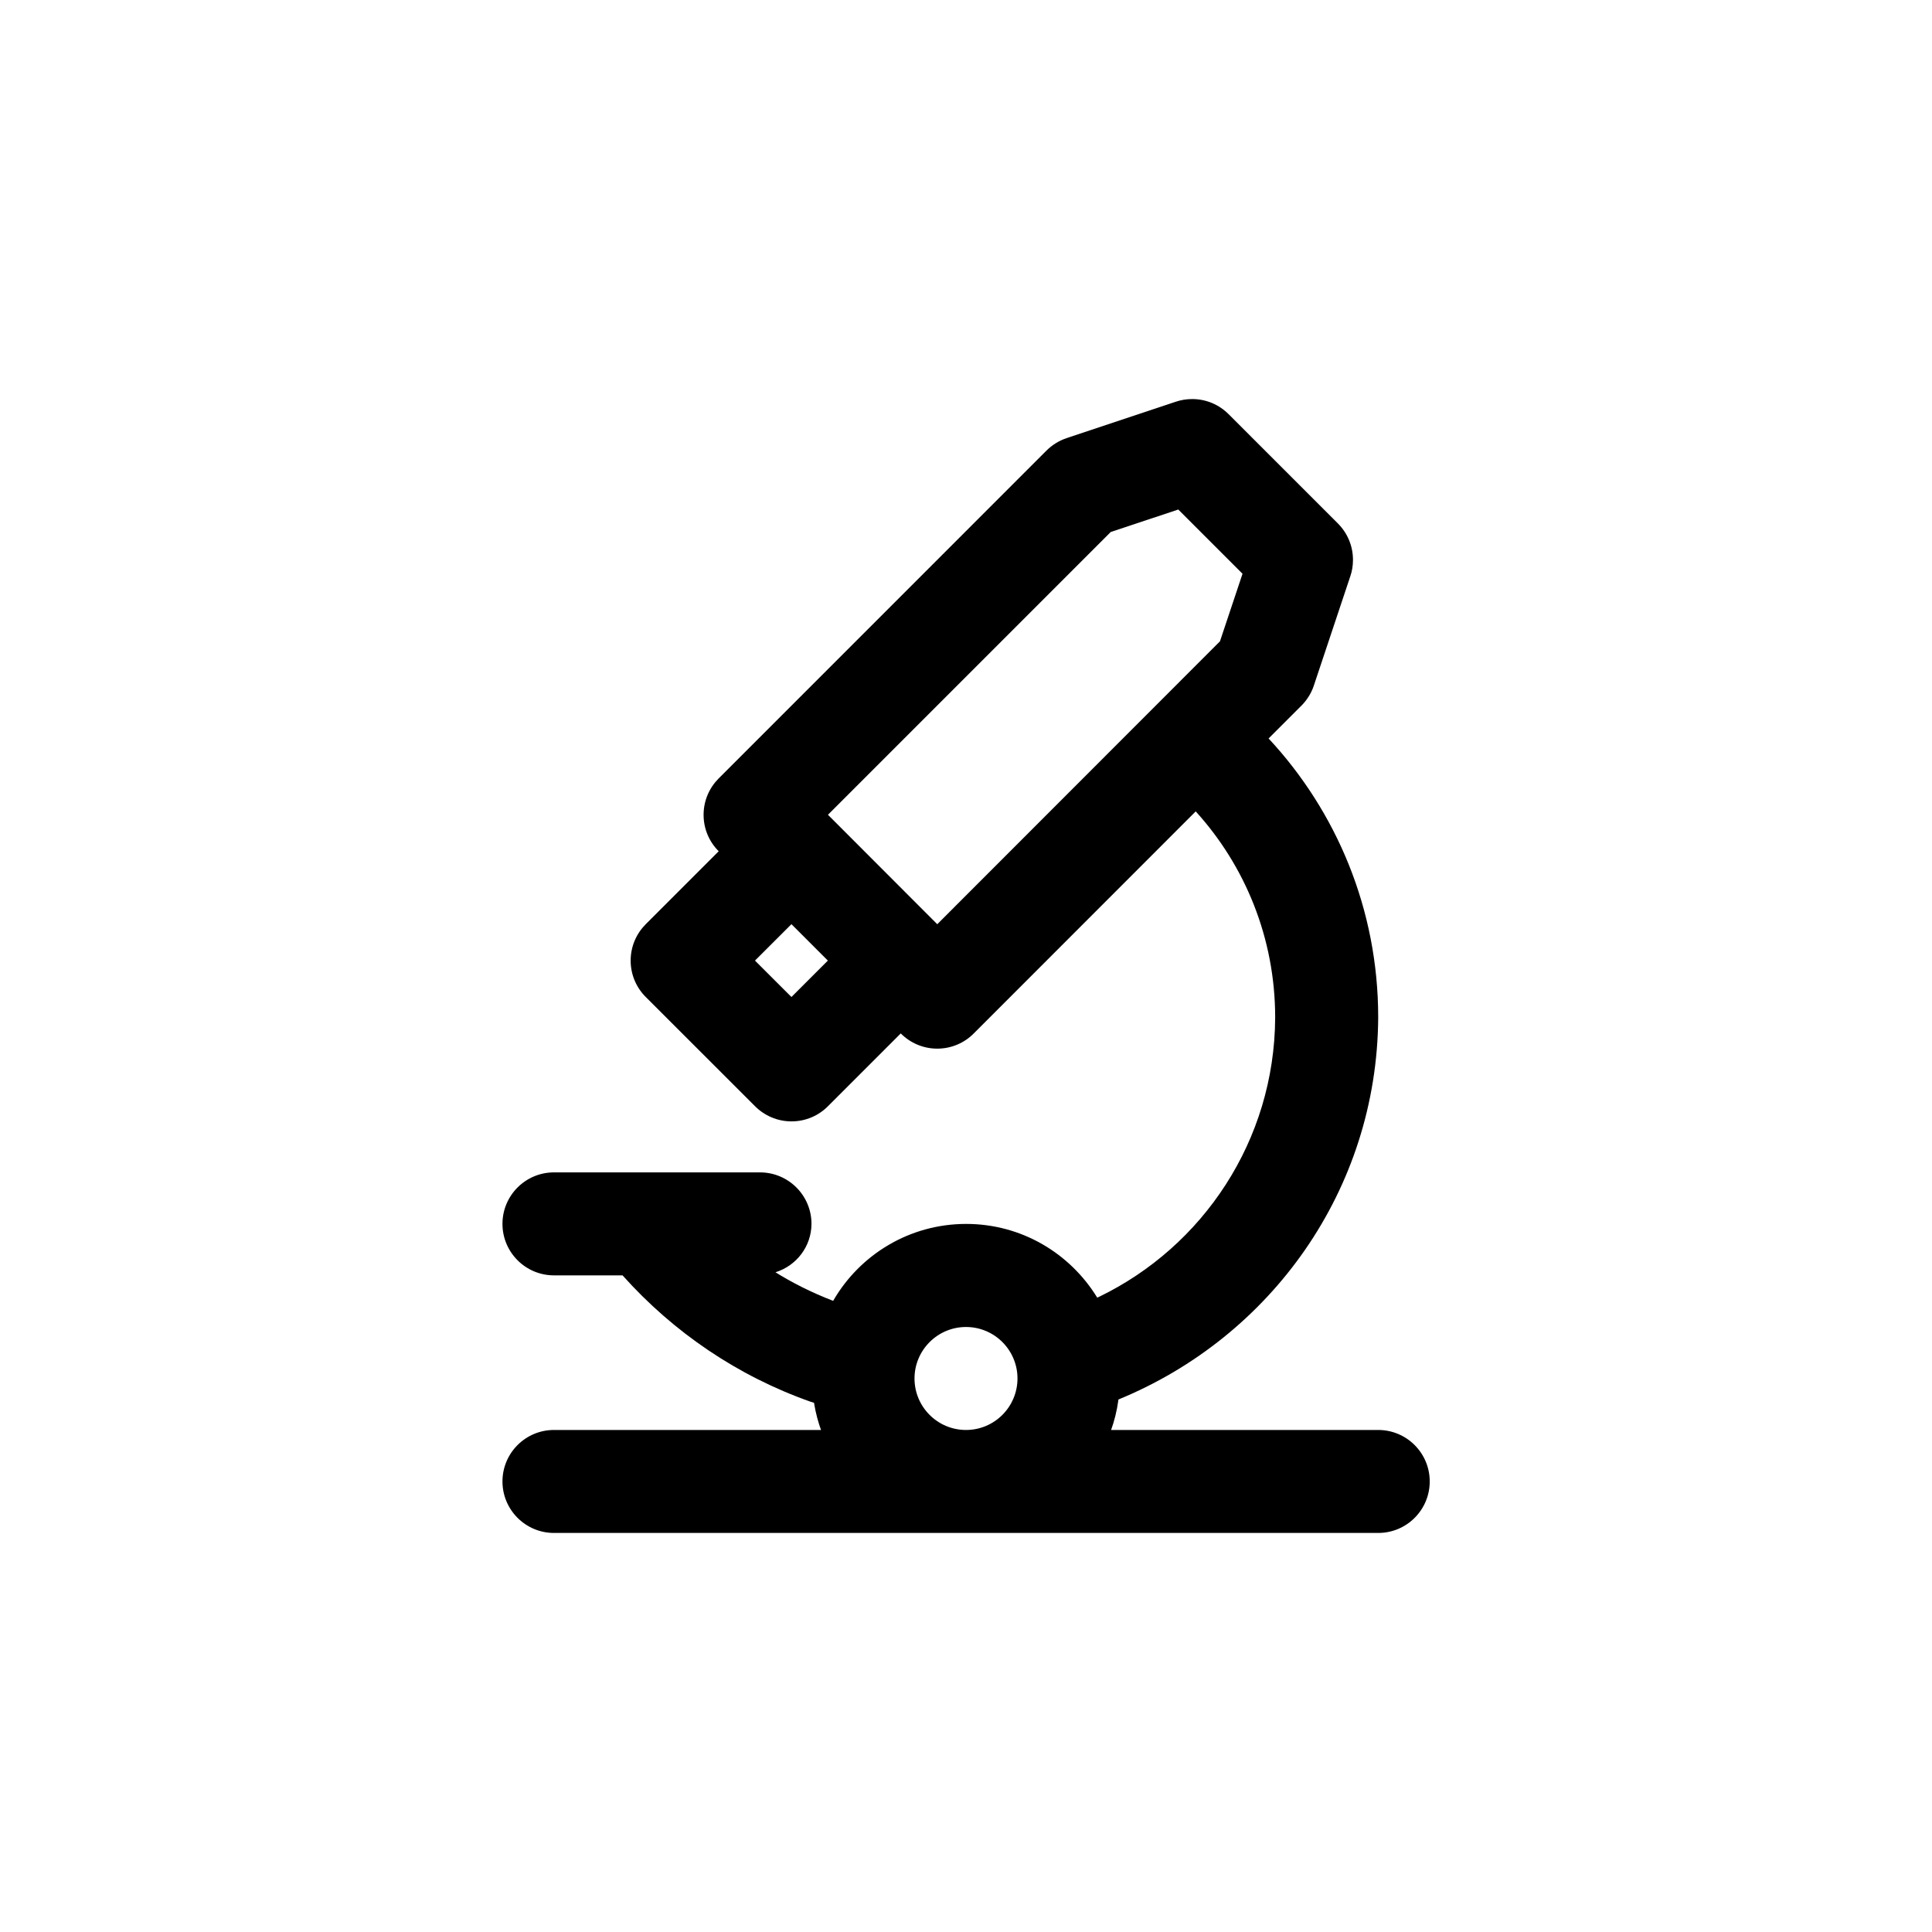 <!-- Generated by IcoMoon.io -->
<svg version="1.1" xmlns="http://www.w3.org/2000/svg" width="40" height="40" viewBox="0 0 40 40">
<title>ul-microscope</title>
<path d="M28.534 29.606h-5.53c0.066-0.182 0.12-0.394 0.15-0.614l0.002-0.017c3.162-1.297 5.353-4.341 5.378-7.899v-0.003c0-0.004 0-0.008 0-0.012 0-2.232-0.863-4.263-2.274-5.777l0.005 0.005 0.68-0.68c0.114-0.114 0.202-0.254 0.255-0.409l0.002-0.007 0.755-2.263c0.035-0.101 0.055-0.217 0.055-0.338 0-0.294-0.119-0.561-0.312-0.754l-2.263-2.263c-0.193-0.193-0.459-0.313-0.754-0.313-0.121 0-0.237 0.020-0.345 0.057l-2.255 0.752c-0.163 0.055-0.303 0.144-0.417 0.258l-6.786 6.787c-0.193 0.193-0.313 0.459-0.313 0.754s0.119 0.561 0.313 0.754v0l-1.51 1.51c-0.193 0.193-0.313 0.46-0.313 0.754s0.119 0.561 0.313 0.754l2.263 2.262c0.193 0.193 0.46 0.313 0.754 0.313s0.561-0.119 0.754-0.313l1.508-1.508 0.002 0.002c0.193 0.193 0.46 0.313 0.754 0.313s0.561-0.119 0.754-0.313l4.597-4.599c1.020 1.123 1.645 2.621 1.645 4.266 0 0.003 0 0.006 0 0.009v-0.001c-0.014 2.544-1.499 4.738-3.646 5.776l-0.038 0.017c-0.566-0.922-1.57-1.526-2.714-1.526-1.171 0-2.194 0.634-2.745 1.578l-0.008 0.015c-0.461-0.179-0.854-0.378-1.224-0.61l0.030 0.018c0.433-0.136 0.742-0.532 0.745-1.002v0c0 0 0 0 0 0 0-0.589-0.478-1.066-1.066-1.066 0 0 0 0 0 0h-4.266c-0.589 0-1.066 0.478-1.066 1.066s0.478 1.066 1.066 1.066v0h1.42c1.054 1.179 2.387 2.086 3.898 2.618l0.066 0.020c0.035 0.214 0.086 0.403 0.153 0.585l-0.007-0.022h-5.53c-0.589 0-1.066 0.478-1.066 1.066s0.478 1.066 1.066 1.066v0h17.066c0.589 0 1.066-0.478 1.066-1.066s-0.478-1.066-1.066-1.066v0zM16.386 20.642l-0.755-0.754 0.755-0.754 0.754 0.754zM25.258 13.278l-5.853 5.857-2.263-2.266 5.854-5.854 1.399-0.466 1.33 1.33zM20 29.606c-0.589 0-1.066-0.478-1.066-1.066s0.478-1.066 1.066-1.066c0.589 0 1.066 0.478 1.066 1.066v0c-0.001 0.589-0.478 1.066-1.066 1.066v0z"></path>
</svg>
